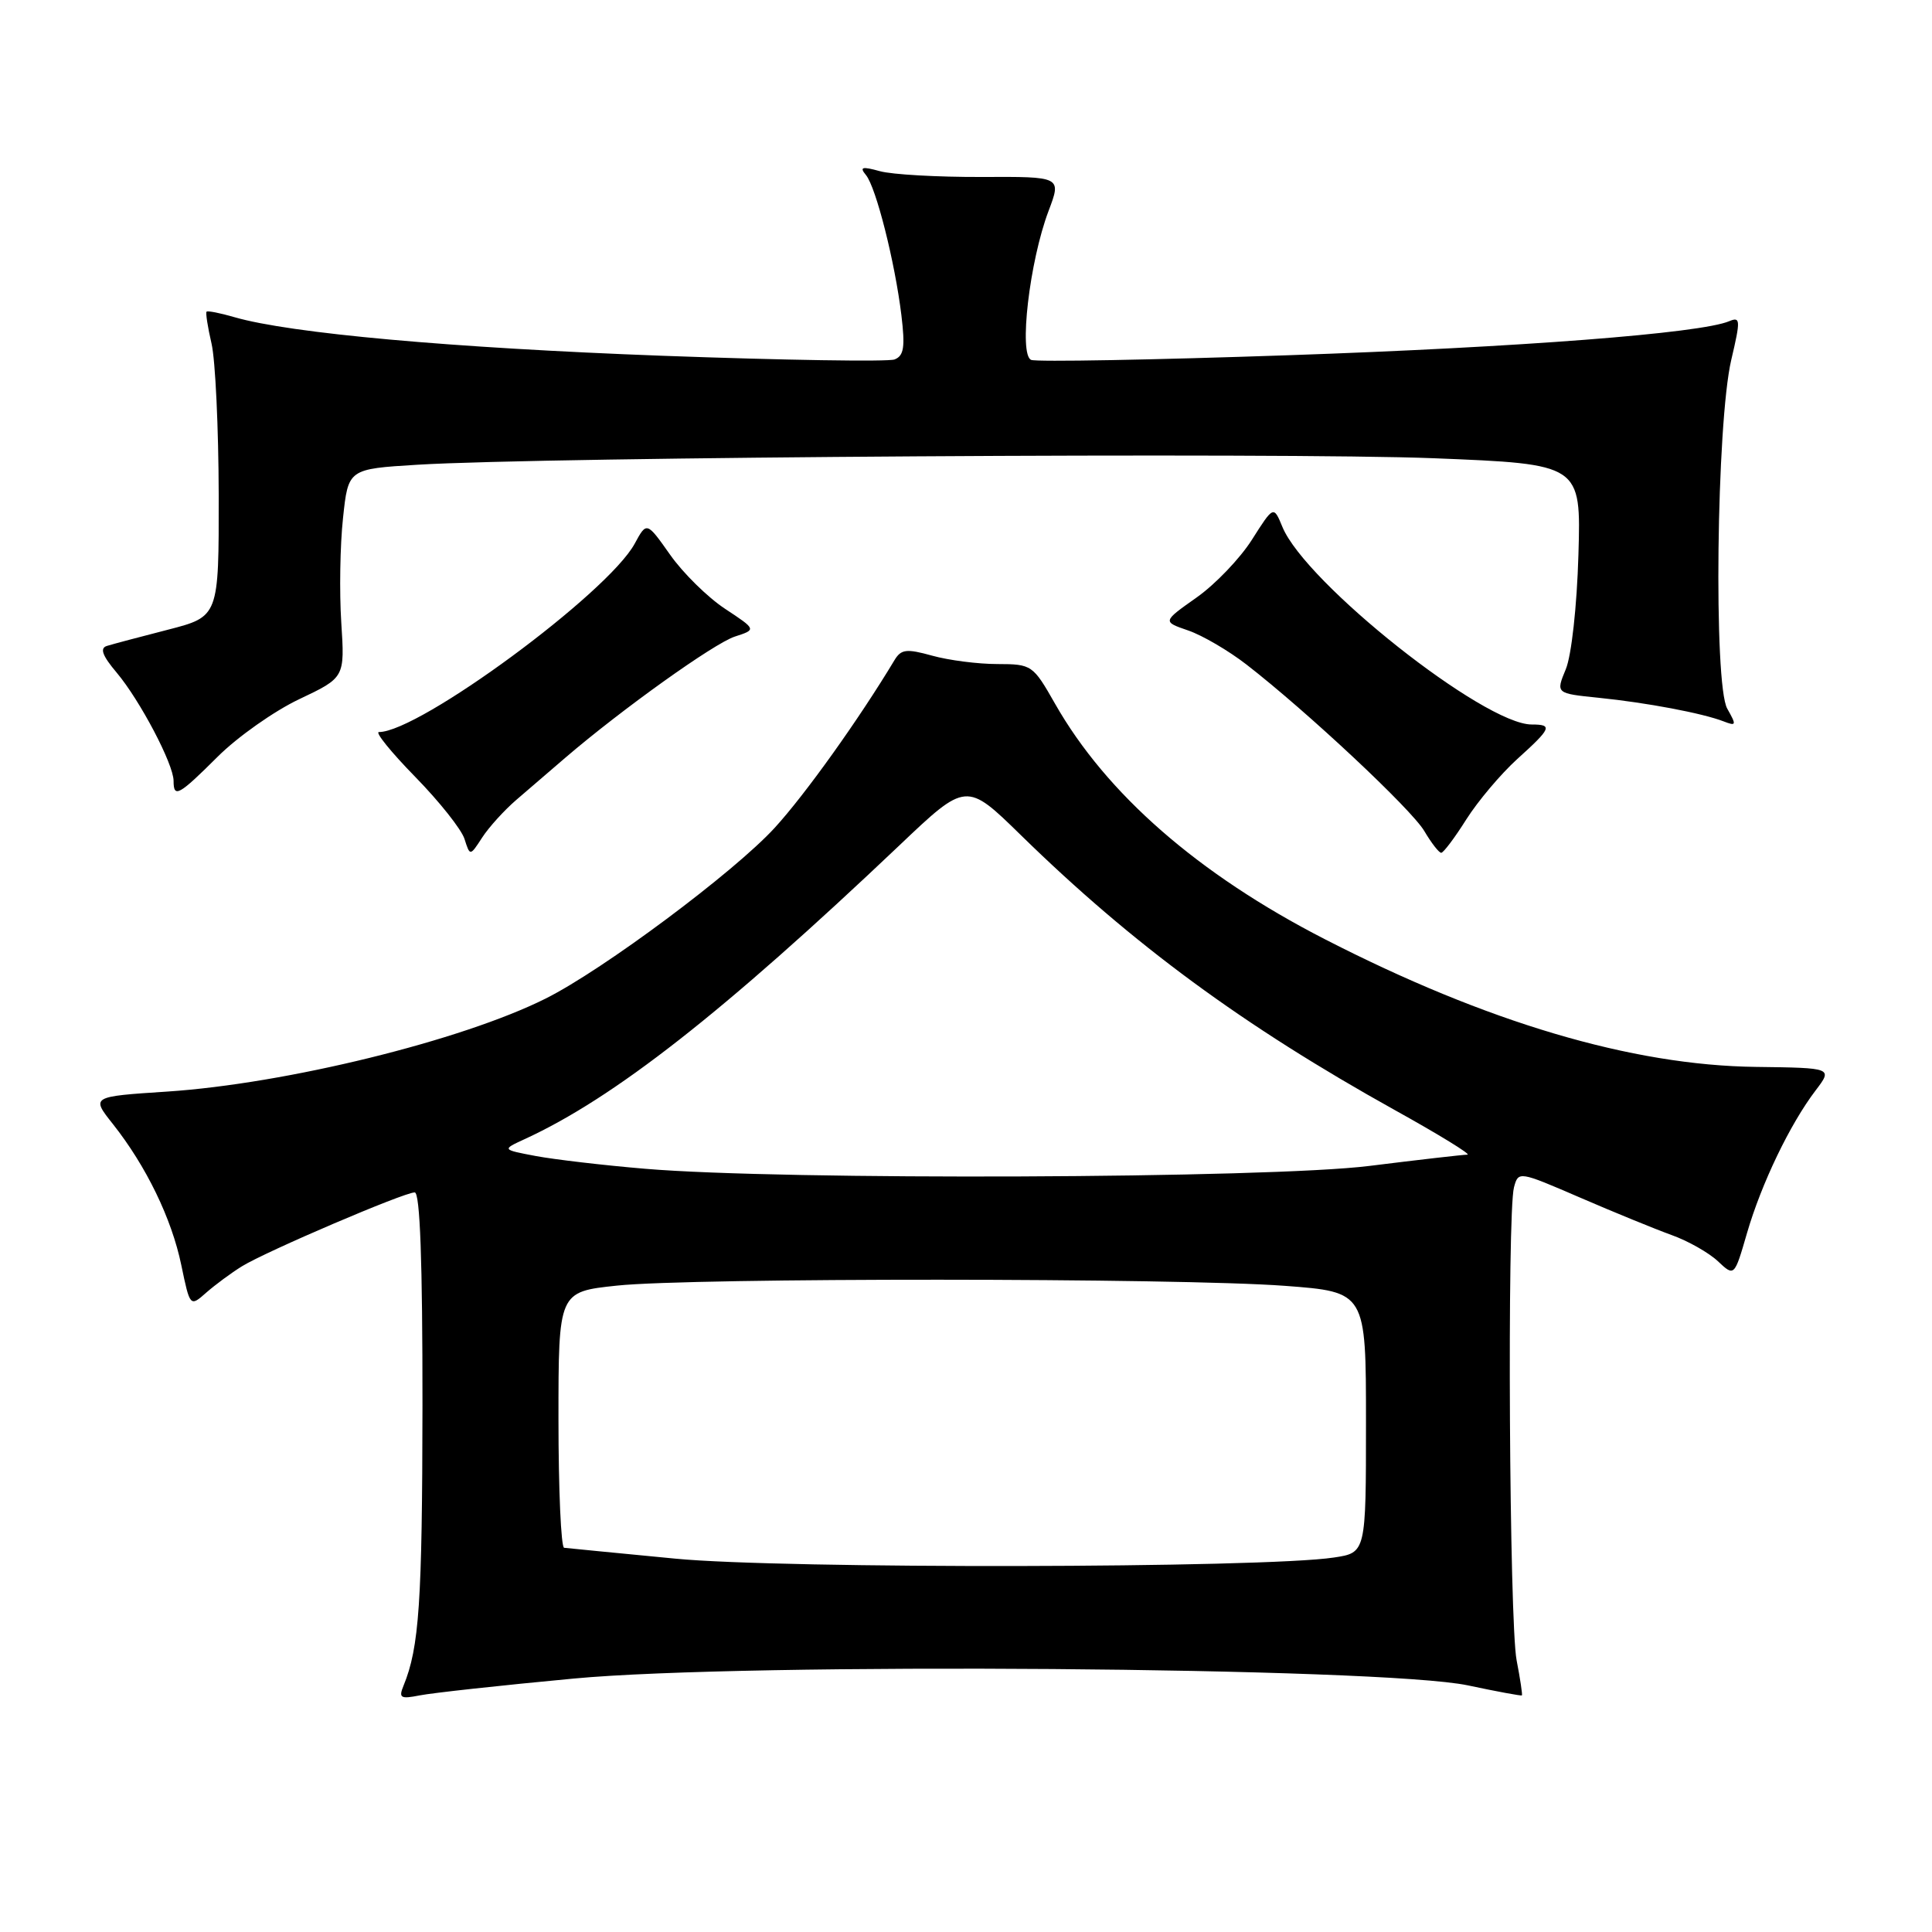 <?xml version="1.0" encoding="UTF-8" standalone="no"?>
<!DOCTYPE svg PUBLIC "-//W3C//DTD SVG 1.1//EN" "http://www.w3.org/Graphics/SVG/1.1/DTD/svg11.dtd" >
<svg xmlns="http://www.w3.org/2000/svg" xmlns:xlink="http://www.w3.org/1999/xlink" version="1.1" viewBox="0 0 256 256">
 <g >
 <path fill="currentColor"
d=" M 76.00 222.42 C 98.83 220.26 183.02 220.91 194.50 223.32 C 198.35 224.14 201.57 224.73 201.66 224.65 C 201.75 224.57 201.44 222.47 200.96 220.00 C 199.99 215.00 199.69 160.76 200.61 157.33 C 201.19 155.17 201.25 155.18 209.35 158.68 C 213.83 160.62 219.29 162.85 221.47 163.64 C 223.66 164.42 226.43 165.99 227.63 167.12 C 229.81 169.17 229.81 169.17 231.49 163.38 C 233.40 156.82 237.19 148.94 240.57 144.50 C 242.85 141.50 242.85 141.50 232.68 141.37 C 216.23 141.17 196.98 135.46 175.49 124.42 C 158.77 115.83 146.60 105.20 139.80 93.25 C 136.87 88.10 136.72 88.00 132.15 87.99 C 129.59 87.99 125.71 87.49 123.52 86.88 C 120.10 85.93 119.40 86.02 118.52 87.48 C 113.83 95.28 106.72 105.24 102.66 109.68 C 97.30 115.54 79.93 128.50 72.31 132.31 C 61.19 137.88 37.90 143.60 22.15 144.64 C 12.07 145.30 12.07 145.30 14.95 148.93 C 19.37 154.51 22.75 161.48 24.02 167.62 C 25.18 173.18 25.18 173.18 27.34 171.27 C 28.53 170.23 30.65 168.66 32.06 167.79 C 35.25 165.82 53.53 158.00 54.95 158.00 C 55.66 158.00 55.99 167.15 55.98 186.25 C 55.95 212.32 55.55 218.29 53.47 223.36 C 52.80 224.99 53.07 225.15 55.60 224.65 C 57.19 224.33 66.38 223.32 76.00 222.42 Z  M 68.40 106.00 C 70.00 104.62 72.93 102.11 74.90 100.41 C 82.40 93.98 94.61 85.25 97.37 84.35 C 100.24 83.42 100.24 83.42 96.06 80.66 C 93.76 79.14 90.49 75.92 88.79 73.50 C 85.69 69.11 85.69 69.11 84.10 72.04 C 80.53 78.60 55.55 97.00 50.21 97.00 C 49.66 97.00 51.82 99.67 55.02 102.94 C 58.21 106.20 61.15 109.90 61.55 111.17 C 62.28 113.46 62.28 113.46 63.89 110.98 C 64.77 109.62 66.80 107.38 68.40 106.00 Z  M 194.29 108.58 C 195.83 106.15 198.87 102.55 201.04 100.58 C 205.57 96.49 205.78 96.00 202.96 96.00 C 196.65 96.00 173.01 77.27 169.93 69.83 C 168.76 66.99 168.76 66.99 165.89 71.51 C 164.32 73.99 161.01 77.45 158.53 79.19 C 154.03 82.37 154.03 82.37 157.44 83.54 C 159.31 84.18 162.80 86.22 165.17 88.06 C 173.17 94.26 187.02 107.22 188.73 110.12 C 189.67 111.71 190.67 113.00 190.97 113.00 C 191.26 113.00 192.76 111.01 194.29 108.58 Z  M 28.86 100.25 C 31.48 97.64 36.34 94.21 39.66 92.64 C 45.69 89.78 45.69 89.78 45.22 82.48 C 44.96 78.46 45.06 72.24 45.45 68.66 C 46.14 62.14 46.14 62.14 55.32 61.58 C 72.02 60.55 170.15 59.93 190.00 60.72 C 209.50 61.50 209.50 61.50 209.15 73.50 C 208.95 80.34 208.23 86.87 207.47 88.69 C 206.15 91.88 206.15 91.88 211.83 92.46 C 218.21 93.11 225.57 94.50 228.37 95.58 C 230.08 96.24 230.12 96.11 228.87 93.90 C 227.04 90.69 227.44 56.07 229.40 47.69 C 230.65 42.38 230.62 41.94 229.13 42.56 C 225.33 44.17 201.32 46.02 170.73 47.07 C 152.70 47.69 137.36 47.97 136.64 47.69 C 134.97 47.05 136.41 34.64 138.94 27.95 C 140.66 23.40 140.66 23.40 130.08 23.45 C 124.26 23.47 118.18 23.13 116.58 22.68 C 114.22 22.03 113.86 22.13 114.74 23.19 C 116.08 24.81 118.58 34.71 119.44 41.77 C 119.95 46.00 119.77 47.15 118.53 47.63 C 117.68 47.95 103.82 47.73 87.74 47.14 C 59.85 46.10 38.50 44.18 31.07 42.03 C 29.18 41.48 27.52 41.15 27.37 41.30 C 27.23 41.44 27.52 43.34 28.03 45.53 C 28.54 47.71 28.96 56.75 28.98 65.60 C 29.00 81.70 29.00 81.70 22.25 83.44 C 18.54 84.39 14.90 85.36 14.16 85.59 C 13.20 85.89 13.56 86.88 15.47 89.14 C 18.56 92.82 23.00 101.26 23.00 103.47 C 23.00 105.79 23.68 105.41 28.86 100.25 Z  M 89.50 206.53 C 81.80 205.79 75.16 205.14 74.75 205.09 C 74.34 205.04 74.00 197.39 74.00 188.09 C 74.00 171.17 74.00 171.17 81.75 170.35 C 91.65 169.29 156.11 169.32 170.25 170.38 C 181.00 171.19 181.00 171.19 181.00 188.46 C 181.00 205.74 181.00 205.74 176.75 206.38 C 167.45 207.80 103.70 207.91 89.50 206.53 Z  M 85.50 154.87 C 80.00 154.41 73.47 153.64 71.00 153.18 C 66.50 152.33 66.50 152.33 69.50 150.95 C 81.35 145.51 95.84 134.16 119.14 112.05 C 128.04 103.59 128.04 103.59 135.27 110.66 C 150.11 125.17 164.74 135.92 184.80 147.08 C 190.66 150.33 195.00 153.00 194.44 153.00 C 193.88 153.00 188.04 153.67 181.46 154.49 C 168.13 156.16 103.64 156.41 85.50 154.87 Z "/>
</g>
</svg>